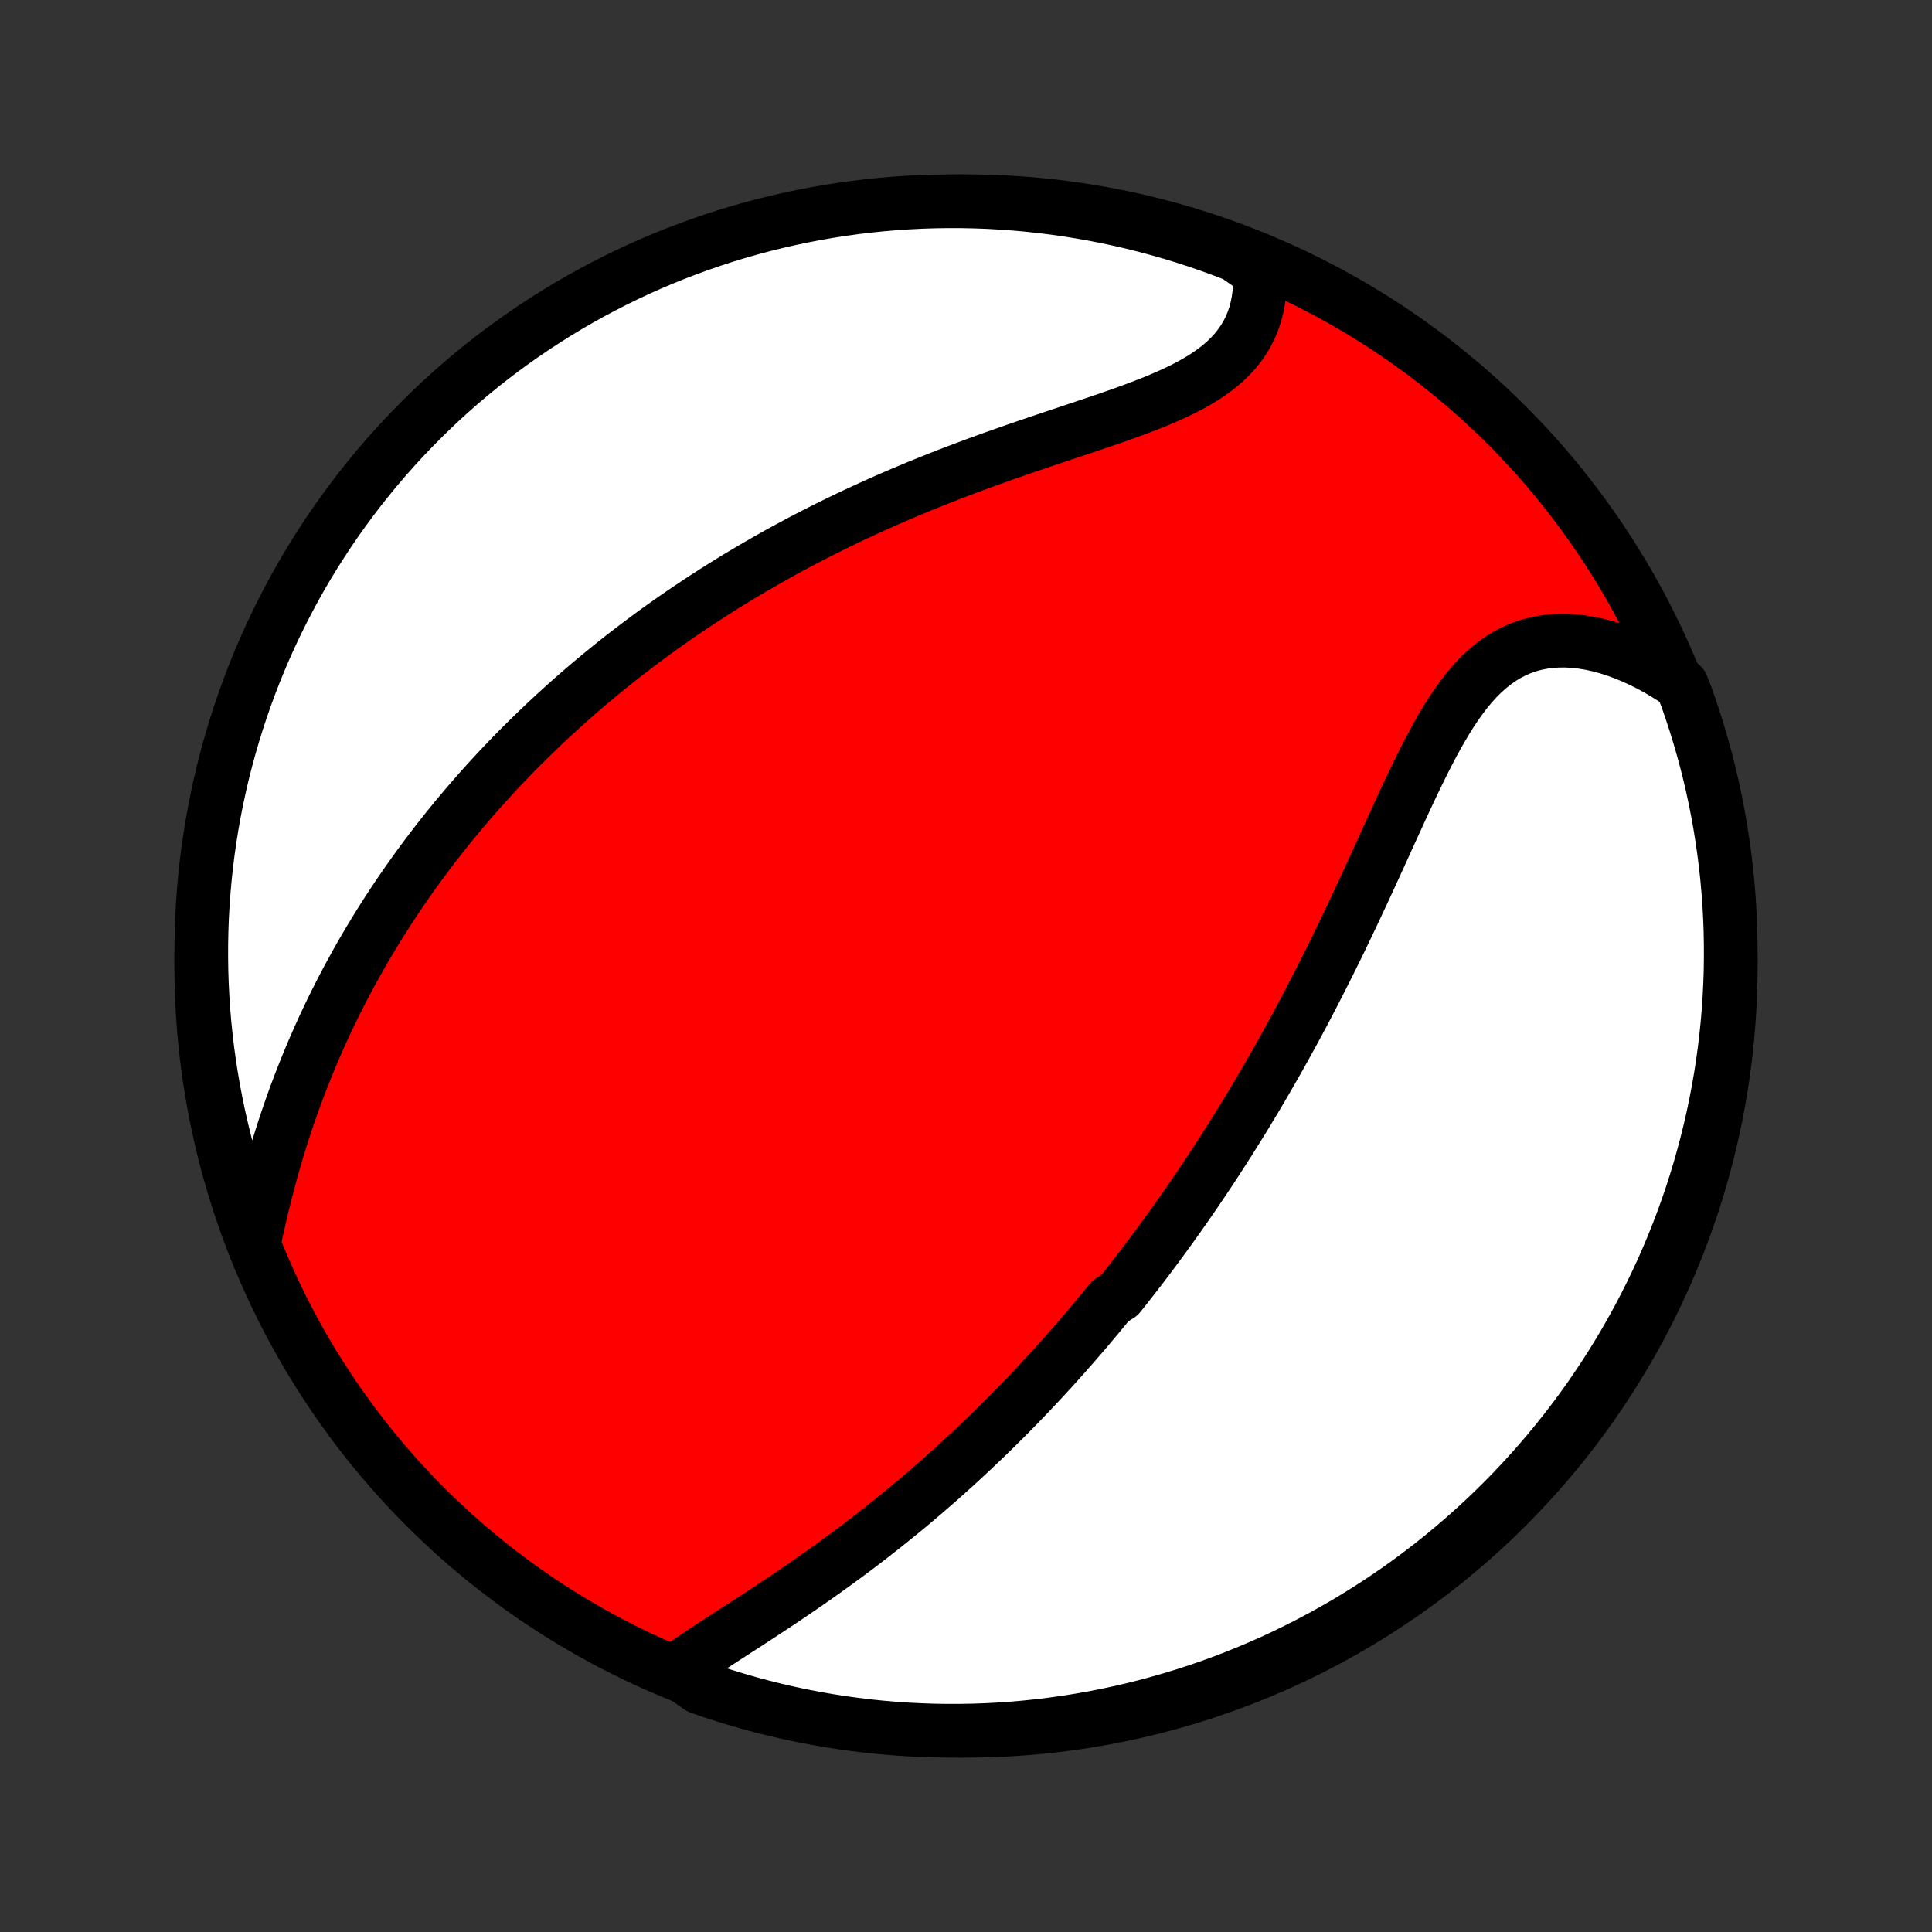 <?xml version="1.0" encoding="utf-8" standalone="no"?>
<!DOCTYPE svg PUBLIC "-//W3C//DTD SVG 1.1//EN"
  "http://www.w3.org/Graphics/SVG/1.1/DTD/svg11.dtd">
<!-- Created with matplotlib (http://matplotlib.org/) -->
<svg height="72pt" version="1.1" viewBox="0 0 72 72" width="72pt" xmlns="http://www.w3.org/2000/svg" xmlns:xlink="http://www.w3.org/1999/xlink">
 <rect x="0" y="0" width="72" height="72" fill="#333333" stroke="none"/>
 <defs>
  <style type="text/css">
*{stroke-linecap:butt;stroke-linejoin:round;}
  </style>
 </defs>
 <g id="figure_1">
  <g id="patch_1">
   <path d="
M0 72
L72 72
L72 0
L0 0
z
" style="fill:none;"/>
  </g>
  <g id="axes_1">
   <g id="PatchCollection_1">
    <defs>
     <path d="
M36 -7.5
C43.558 -7.5 50.808 -10.503 56.153 -15.848
C61.497 -21.192 64.5 -28.442 64.5 -36
C64.5 -43.558 61.497 -50.808 56.153 -56.153
C50.808 -61.497 43.558 -64.5 36 -64.5
C28.442 -64.5 21.192 -61.497 15.848 -56.153
C10.503 -50.808 7.5 -43.558 7.5 -36
C7.5 -28.442 10.503 -21.192 15.848 -15.848
C21.192 -10.503 28.442 -7.5 36 -7.5
z
" id="C0_0_a811fe30f3"/>
     <path d="
M25.197 -9.734
L25.432 -9.905
L25.673 -10.075
L25.921 -10.245
L26.173 -10.415
L26.43 -10.586
L26.69 -10.756
L26.954 -10.928
L27.219 -11.1
L27.486 -11.273
L27.755 -11.446
L28.024 -11.621
L28.293 -11.796
L28.562 -11.973
L28.832 -12.151
L29.1 -12.329
L29.368 -12.509
L29.634 -12.69
L29.899 -12.871
L30.163 -13.054
L30.425 -13.237
L30.685 -13.421
L30.943 -13.606
L31.2 -13.792
L31.454 -13.978
L31.706 -14.165
L31.956 -14.352
L32.203 -14.541
L32.448 -14.729
L32.691 -14.919
L32.931 -15.108
L33.17 -15.298
L33.405 -15.489
L33.639 -15.679
L33.87 -15.87
L34.099 -16.062
L34.325 -16.253
L34.549 -16.445
L34.77 -16.638
L34.99 -16.83
L35.207 -17.023
L35.422 -17.215
L35.635 -17.408
L35.846 -17.601
L36.054 -17.795
L36.261 -17.988
L36.465 -18.182
L36.668 -18.375
L36.869 -18.57
L37.068 -18.764
L37.264 -18.958
L37.46 -19.153
L37.653 -19.347
L37.845 -19.542
L38.035 -19.738
L38.223 -19.933
L38.41 -20.129
L38.595 -20.325
L38.779 -20.521
L38.961 -20.718
L39.142 -20.915
L39.322 -21.113
L39.5 -21.311
L39.677 -21.509
L39.852 -21.708
L40.027 -21.907
L40.2 -22.107
L40.373 -22.307
L40.544 -22.508
L40.714 -22.71
L40.883 -22.912
L41.051 -23.115
L41.218 -23.318
L41.385 -23.523
L41.715 -23.728
L41.879 -23.934
L42.042 -24.141
L42.205 -24.349
L42.366 -24.557
L42.528 -24.767
L42.688 -24.978
L42.848 -25.19
L43.007 -25.403
L43.166 -25.617
L43.324 -25.832
L43.482 -26.049
L43.64 -26.267
L43.797 -26.486
L43.953 -26.707
L44.109 -26.929
L44.265 -27.152
L44.421 -27.378
L44.576 -27.604
L44.731 -27.833
L44.885 -28.063
L45.04 -28.295
L45.194 -28.528
L45.348 -28.764
L45.502 -29.001
L45.655 -29.24
L45.809 -29.481
L45.962 -29.725
L46.115 -29.97
L46.268 -30.217
L46.421 -30.467
L46.574 -30.719
L46.727 -30.973
L46.879 -31.229
L47.032 -31.488
L47.184 -31.749
L47.336 -32.013
L47.489 -32.279
L47.641 -32.548
L47.793 -32.819
L47.945 -33.093
L48.097 -33.369
L48.249 -33.648
L48.4 -33.93
L48.552 -34.214
L48.704 -34.501
L48.855 -34.791
L49.006 -35.083
L49.157 -35.378
L49.308 -35.676
L49.459 -35.976
L49.61 -36.279
L49.761 -36.584
L49.911 -36.892
L50.061 -37.203
L50.211 -37.515
L50.361 -37.83
L50.511 -38.147
L50.66 -38.466
L50.81 -38.787
L50.959 -39.11
L51.108 -39.434
L51.257 -39.76
L51.406 -40.087
L51.556 -40.415
L51.705 -40.743
L51.855 -41.072
L52.005 -41.4
L52.155 -41.729
L52.306 -42.056
L52.458 -42.382
L52.611 -42.707
L52.765 -43.029
L52.921 -43.349
L53.078 -43.665
L53.237 -43.977
L53.399 -44.284
L53.564 -44.586
L53.732 -44.881
L53.904 -45.169
L54.079 -45.449
L54.26 -45.72
L54.445 -45.981
L54.636 -46.231
L54.834 -46.47
L55.037 -46.695
L55.248 -46.907
L55.466 -47.103
L55.692 -47.285
L55.925 -47.45
L56.167 -47.598
L56.416 -47.728
L56.673 -47.84
L56.938 -47.934
L57.21 -48.01
L57.49 -48.066
L57.776 -48.104
L58.067 -48.123
L58.364 -48.124
L58.666 -48.107
L58.972 -48.072
L59.282 -48.02
L59.594 -47.952
L59.908 -47.867
L60.223 -47.766
L60.539 -47.65
L60.855 -47.52
L61.17 -47.376
L61.485 -47.218
L61.797 -47.047
L62.107 -46.864
L62.415 -46.668
L62.677 -46.462
L62.848 -46.03
L63.01 -45.563
L63.165 -45.093
L63.311 -44.62
L63.449 -44.145
L63.579 -43.667
L63.7 -43.187
L63.813 -42.705
L63.917 -42.22
L64.013 -41.734
L64.1 -41.246
L64.179 -40.756
L64.249 -40.265
L64.311 -39.772
L64.364 -39.279
L64.408 -38.784
L64.444 -38.289
L64.471 -37.793
L64.489 -37.296
L64.498 -36.799
L64.499 -36.302
L64.492 -35.804
L64.475 -35.307
L64.45 -34.81
L64.416 -34.313
L64.374 -33.817
L64.323 -33.321
L64.263 -32.826
L64.195 -32.332
L64.118 -31.84
L64.032 -31.348
L63.938 -30.858
L63.836 -30.37
L63.725 -29.883
L63.605 -29.398
L63.477 -28.915
L63.341 -28.435
L63.197 -27.956
L63.044 -27.48
L62.883 -27.007
L62.714 -26.536
L62.536 -26.069
L62.351 -25.604
L62.157 -25.142
L61.956 -24.684
L61.746 -24.229
L61.529 -23.778
L61.304 -23.331
L61.072 -22.887
L60.831 -22.448
L60.583 -22.012
L60.328 -21.581
L60.065 -21.154
L59.795 -20.732
L59.517 -20.314
L59.233 -19.901
L58.941 -19.493
L58.643 -19.09
L58.337 -18.692
L58.025 -18.3
L57.706 -17.913
L57.38 -17.531
L57.048 -17.155
L56.709 -16.785
L56.365 -16.42
L56.014 -16.062
L55.656 -15.709
L55.293 -15.363
L54.924 -15.023
L54.549 -14.69
L54.169 -14.363
L53.783 -14.042
L53.392 -13.729
L52.995 -13.422
L52.593 -13.122
L52.186 -12.828
L51.774 -12.542
L51.358 -12.264
L50.936 -11.992
L50.51 -11.727
L50.08 -11.47
L49.645 -11.221
L49.207 -10.979
L48.764 -10.745
L48.317 -10.518
L47.867 -10.299
L47.413 -10.088
L46.955 -9.885
L46.494 -9.69
L46.03 -9.503
L45.563 -9.323
L45.093 -9.152
L44.62 -8.99
L44.145 -8.835
L43.667 -8.689
L43.187 -8.551
L42.705 -8.421
L42.22 -8.3
L41.734 -8.187
L41.246 -8.083
L40.756 -7.987
L40.265 -7.9
L39.772 -7.821
L39.279 -7.751
L38.784 -7.689
L38.289 -7.636
L37.793 -7.592
L37.296 -7.556
L36.799 -7.529
L36.302 -7.511
L35.804 -7.502
L35.307 -7.501
L34.81 -7.508
L34.313 -7.525
L33.817 -7.55
L33.321 -7.584
L32.826 -7.626
L32.332 -7.677
L31.84 -7.737
L31.348 -7.805
L30.858 -7.882
L30.37 -7.968
L29.883 -8.062
L29.398 -8.164
L28.915 -8.275
L28.435 -8.395
L27.956 -8.522
L27.48 -8.659
L27.007 -8.803
L26.536 -8.956
L26.069 -9.117
z
" id="C0_1_4f14977404"/>
     <path d="
M9.497 -25.839
L9.577 -26.205
L9.66 -26.572
L9.745 -26.938
L9.834 -27.303
L9.926 -27.667
L10.021 -28.03
L10.119 -28.39
L10.221 -28.748
L10.325 -29.104
L10.433 -29.457
L10.543 -29.807
L10.657 -30.155
L10.774 -30.499
L10.893 -30.84
L11.015 -31.177
L11.14 -31.511
L11.268 -31.842
L11.398 -32.169
L11.53 -32.492
L11.664 -32.812
L11.801 -33.128
L11.94 -33.44
L12.081 -33.749
L12.224 -34.054
L12.369 -34.356
L12.516 -34.654
L12.665 -34.948
L12.815 -35.239
L12.967 -35.526
L13.121 -35.81
L13.276 -36.091
L13.432 -36.368
L13.59 -36.642
L13.75 -36.913
L13.911 -37.18
L14.072 -37.444
L14.236 -37.706
L14.4 -37.964
L14.566 -38.219
L14.733 -38.472
L14.901 -38.721
L15.07 -38.968
L15.24 -39.212
L15.412 -39.454
L15.584 -39.693
L15.758 -39.929
L15.932 -40.163
L16.108 -40.395
L16.285 -40.624
L16.463 -40.851
L16.641 -41.076
L16.821 -41.298
L17.002 -41.519
L17.184 -41.737
L17.368 -41.954
L17.552 -42.168
L17.737 -42.381
L17.924 -42.592
L18.112 -42.801
L18.3 -43.008
L18.491 -43.214
L18.682 -43.418
L18.875 -43.62
L19.068 -43.821
L19.263 -44.021
L19.46 -44.219
L19.658 -44.415
L19.857 -44.61
L20.058 -44.804
L20.259 -44.997
L20.463 -45.188
L20.668 -45.378
L20.875 -45.567
L21.083 -45.755
L21.293 -45.942
L21.505 -46.127
L21.718 -46.312
L21.933 -46.496
L22.15 -46.678
L22.369 -46.86
L22.59 -47.041
L22.812 -47.221
L23.037 -47.4
L23.264 -47.578
L23.493 -47.755
L23.724 -47.931
L23.957 -48.107
L24.193 -48.282
L24.431 -48.456
L24.671 -48.629
L24.914 -48.801
L25.159 -48.973
L25.407 -49.144
L25.657 -49.314
L25.911 -49.484
L26.166 -49.652
L26.425 -49.82
L26.686 -49.988
L26.951 -50.154
L27.218 -50.32
L27.488 -50.485
L27.762 -50.649
L28.038 -50.812
L28.317 -50.975
L28.6 -51.137
L28.886 -51.298
L29.175 -51.458
L29.468 -51.617
L29.764 -51.776
L30.063 -51.933
L30.366 -52.09
L30.672 -52.245
L30.982 -52.4
L31.295 -52.553
L31.611 -52.705
L31.931 -52.856
L32.255 -53.006
L32.581 -53.155
L32.912 -53.303
L33.245 -53.449
L33.582 -53.594
L33.923 -53.737
L34.266 -53.88
L34.613 -54.02
L34.962 -54.16
L35.314 -54.298
L35.669 -54.434
L36.027 -54.569
L36.387 -54.703
L36.749 -54.835
L37.113 -54.966
L37.479 -55.095
L37.846 -55.223
L38.214 -55.35
L38.582 -55.475
L38.951 -55.6
L39.32 -55.723
L39.688 -55.846
L40.055 -55.969
L40.42 -56.091
L40.783 -56.213
L41.144 -56.335
L41.5 -56.458
L41.852 -56.582
L42.199 -56.708
L42.54 -56.835
L42.875 -56.965
L43.201 -57.098
L43.519 -57.235
L43.827 -57.375
L44.125 -57.52
L44.412 -57.671
L44.686 -57.828
L44.947 -57.991
L45.194 -58.161
L45.426 -58.338
L45.642 -58.523
L45.843 -58.716
L46.028 -58.917
L46.195 -59.126
L46.346 -59.344
L46.48 -59.569
L46.596 -59.802
L46.696 -60.043
L46.779 -60.29
L46.845 -60.544
L46.895 -60.803
L46.929 -61.068
L46.948 -61.337
L46.952 -61.611
L46.941 -61.888
L46.512 -62.168
L46.048 -62.49
L45.581 -62.67
L45.112 -62.841
L44.639 -63.004
L44.164 -63.159
L43.686 -63.306
L43.206 -63.444
L42.723 -63.574
L42.239 -63.696
L41.753 -63.809
L41.265 -63.913
L40.775 -64.01
L40.284 -64.097
L39.791 -64.176
L39.298 -64.247
L38.803 -64.308
L38.308 -64.362
L37.812 -64.406
L37.315 -64.442
L36.818 -64.47
L36.321 -64.488
L35.824 -64.498
L35.326 -64.499
L34.829 -64.492
L34.332 -64.476
L33.836 -64.451
L33.34 -64.418
L32.845 -64.376
L32.352 -64.325
L31.859 -64.266
L31.367 -64.198
L30.877 -64.121
L30.389 -64.036
L29.902 -63.942
L29.417 -63.84
L28.934 -63.729
L28.453 -63.61
L27.975 -63.483
L27.499 -63.347
L27.025 -63.203
L26.555 -63.05
L26.087 -62.889
L25.622 -62.72
L25.16 -62.543
L24.702 -62.358
L24.247 -62.165
L23.796 -61.964
L23.348 -61.755
L22.904 -61.538
L22.464 -61.313
L22.029 -61.081
L21.597 -60.841
L21.17 -60.593
L20.748 -60.338
L20.33 -60.075
L19.917 -59.806
L19.509 -59.528
L19.106 -59.244
L18.708 -58.953
L18.315 -58.654
L17.927 -58.349
L17.546 -58.037
L17.169 -57.718
L16.799 -57.393
L16.434 -57.061
L16.076 -56.723
L15.723 -56.378
L15.377 -56.027
L15.036 -55.67
L14.703 -55.307
L14.375 -54.939
L14.055 -54.564
L13.741 -54.184
L13.433 -53.798
L13.133 -53.407
L12.84 -53.01
L12.553 -52.609
L12.274 -52.202
L12.002 -51.79
L11.738 -51.374
L11.48 -50.953
L11.23 -50.527
L10.988 -50.097
L10.754 -49.662
L10.527 -49.224
L10.307 -48.781
L10.096 -48.335
L9.893 -47.884
L9.697 -47.431
L9.51 -46.973
L9.33 -46.512
L9.159 -46.048
L8.996 -45.581
L8.841 -45.112
L8.694 -44.639
L8.556 -44.164
L8.426 -43.686
L8.304 -43.206
L8.191 -42.723
L8.087 -42.239
L7.99 -41.753
L7.903 -41.265
L7.824 -40.775
L7.753 -40.284
L7.691 -39.791
L7.638 -39.298
L7.594 -38.803
L7.558 -38.308
L7.53 -37.812
L7.512 -37.315
L7.502 -36.818
L7.501 -36.321
L7.508 -35.824
L7.524 -35.326
L7.549 -34.829
L7.582 -34.332
L7.624 -33.836
L7.675 -33.34
L7.734 -32.845
L7.802 -32.352
L7.879 -31.859
L7.964 -31.367
L8.058 -30.877
L8.16 -30.389
L8.271 -29.902
L8.39 -29.417
L8.517 -28.934
L8.653 -28.453
L8.797 -27.975
L8.95 -27.499
L9.111 -27.025
z
" id="C0_2_dee5c8afc7"/>
    </defs>
    <g clip-path="url(#p1bffca34e9)">
     <use style="fill:#ff0000;stroke:#000000;stroke-width:2.0;" x="0.0" xlink:href="#C0_0_a811fe30f3" y="72.0"/>
    </g>
    <g clip-path="url(#p1bffca34e9)">
     <use style="fill:#ffffff;stroke:#000000;stroke-width:2.0;" x="0.0" xlink:href="#C0_1_4f14977404" y="72.0"/>
    </g>
    <g clip-path="url(#p1bffca34e9)">
     <use style="fill:#ffffff;stroke:#000000;stroke-width:2.0;" x="0.0" xlink:href="#C0_2_dee5c8afc7" y="72.0"/>
    </g>
   </g>
  </g>
 </g>
 <defs>
  <clipPath id="p1bffca34e9">
   <rect height="72.0" width="72.0" x="0.0" y="0.0"/>
  </clipPath>
 </defs>
</svg>
